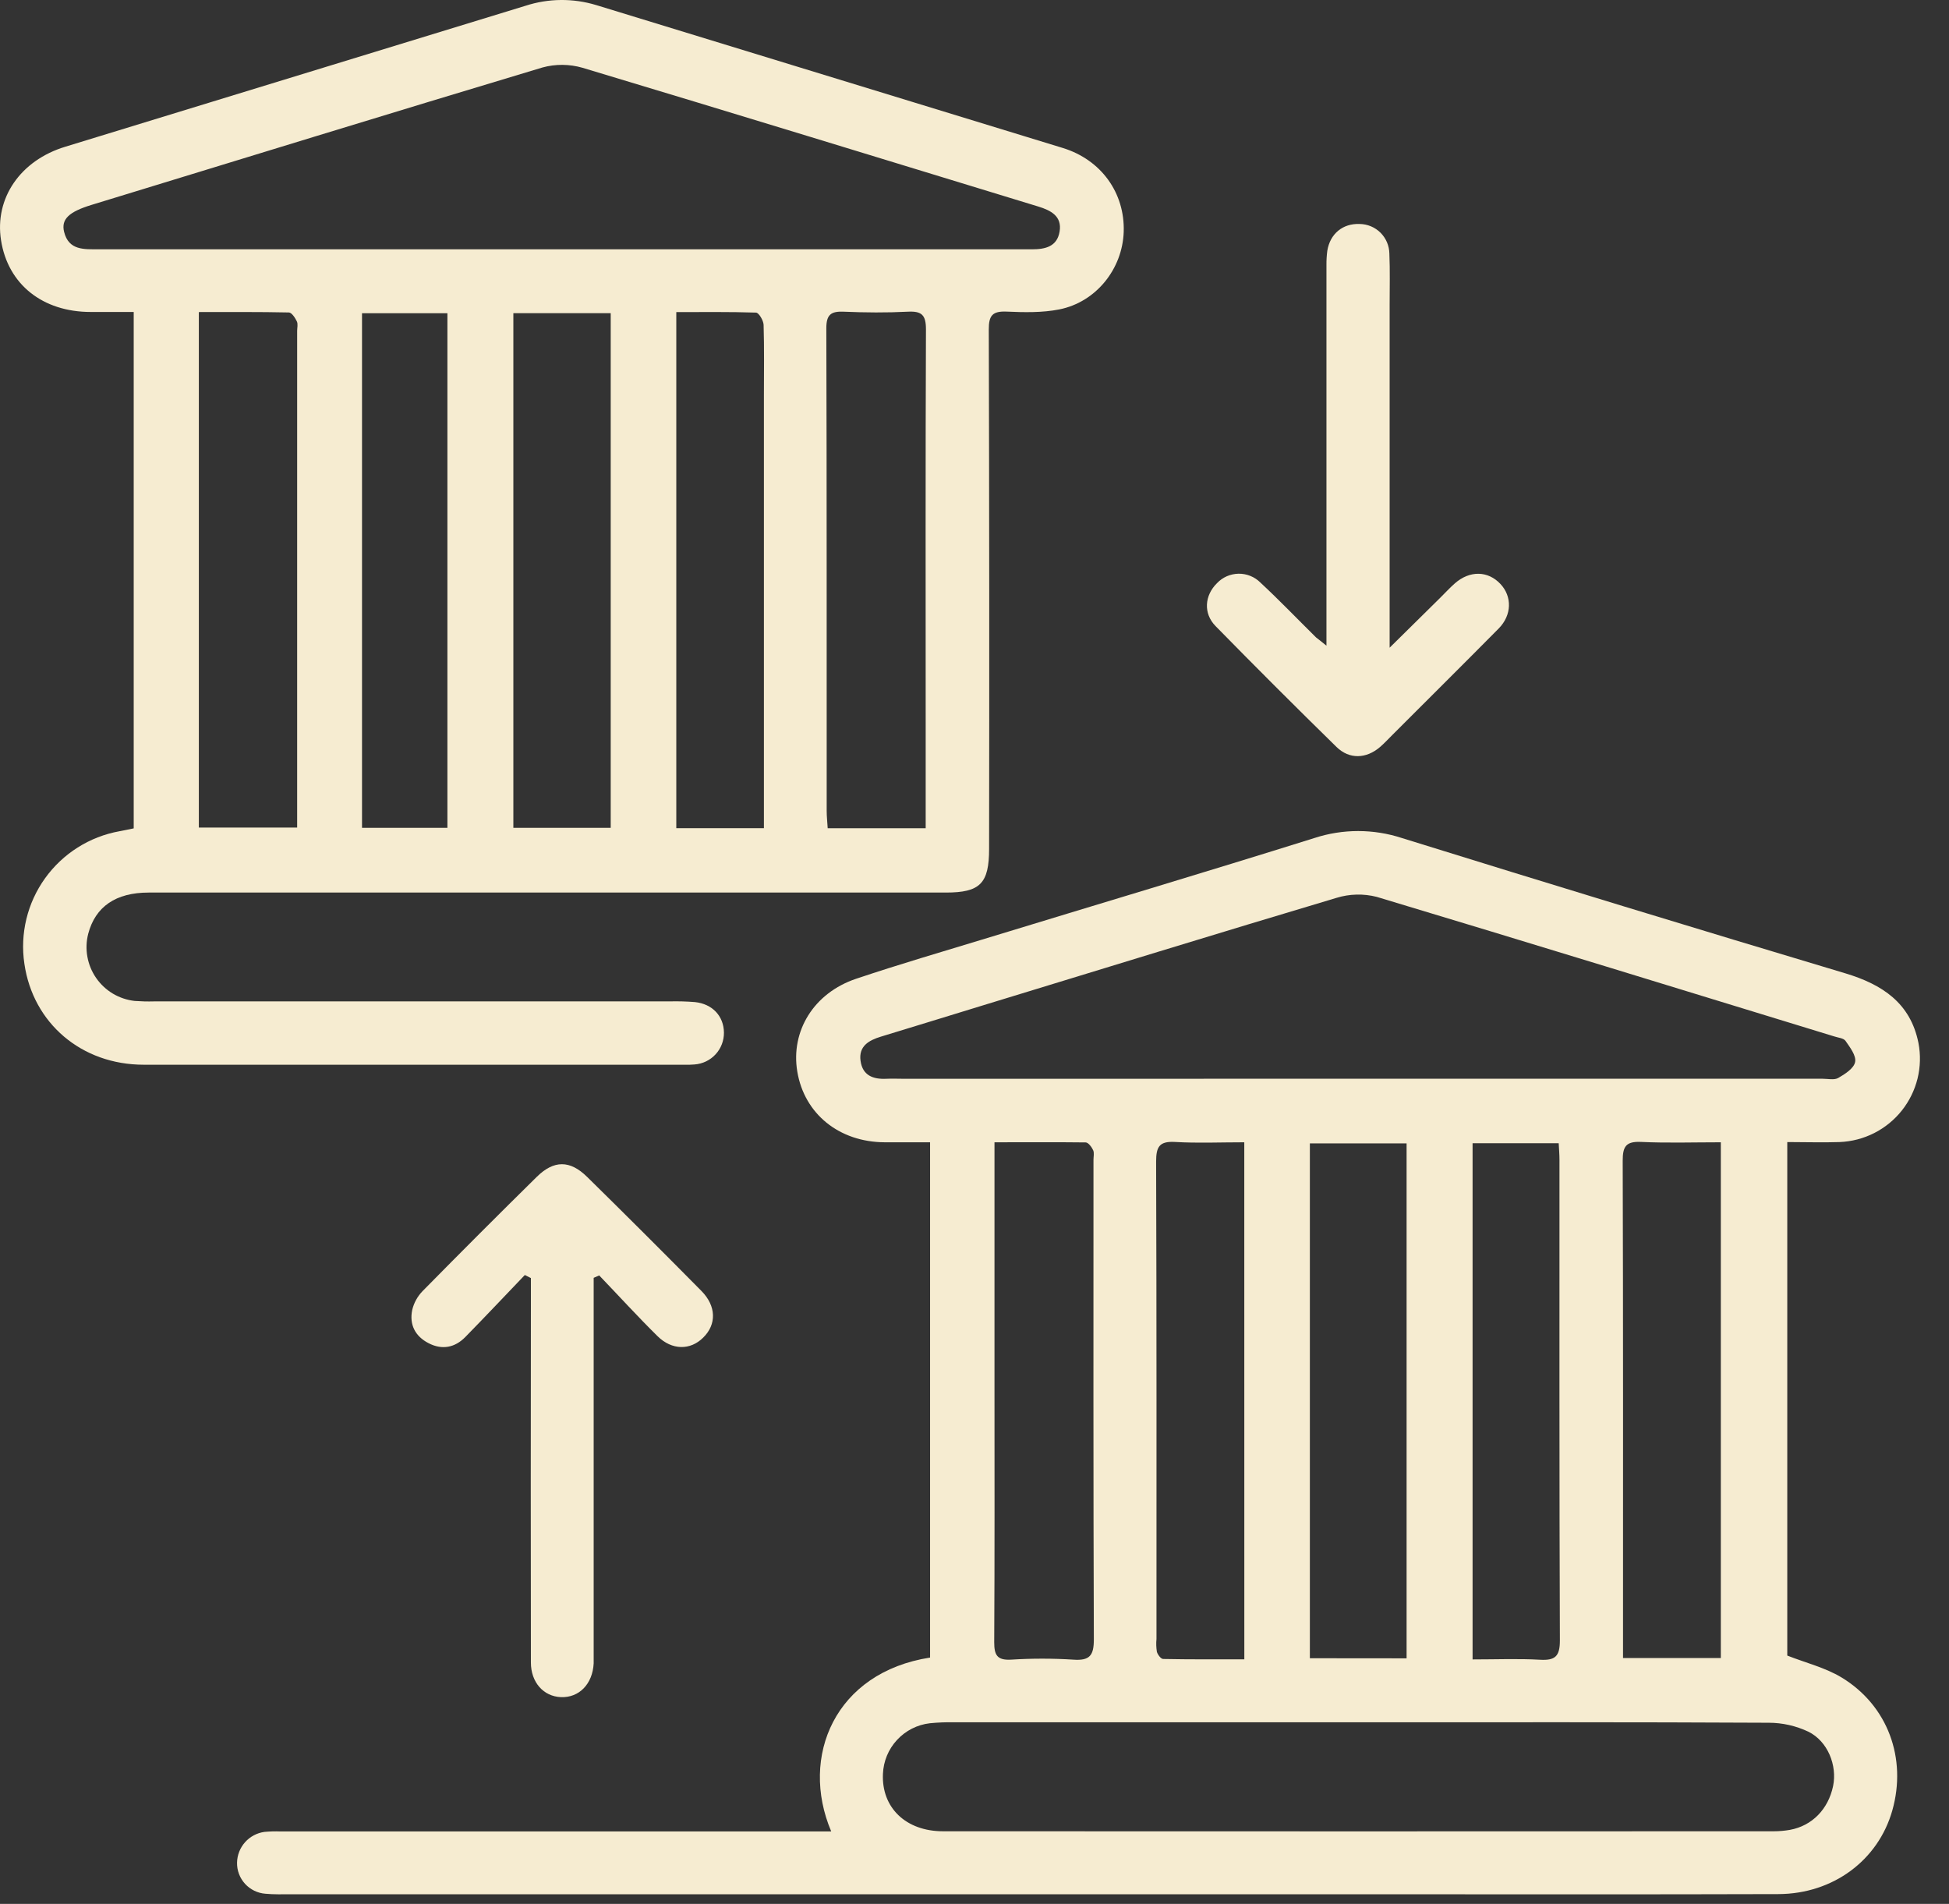 <svg width="43" height="42" viewBox="0 0 43 42" fill="none" xmlns="http://www.w3.org/2000/svg">
<rect x="0" y="0" width="43" height="42" fill="#333333" stroke="none"/>
<path d="M18.338 40.4C17.639 38.75 18.423 36.892 20.52 36.566V25.199H19.52C18.514 25.195 17.745 24.572 17.59 23.637C17.442 22.745 17.954 21.906 18.887 21.592C19.845 21.27 20.816 20.987 21.784 20.692C24.186 19.958 26.6 19.239 28.999 18.487C29.626 18.282 30.302 18.282 30.929 18.487C34.185 19.499 37.447 20.494 40.714 21.472C41.524 21.716 42.15 22.124 42.326 23.008C42.376 23.268 42.369 23.536 42.306 23.793C42.242 24.051 42.124 24.291 41.959 24.499C41.794 24.706 41.586 24.876 41.349 24.996C41.112 25.116 40.852 25.183 40.587 25.194C40.212 25.207 39.837 25.194 39.432 25.194V36.522C39.835 36.681 40.266 36.786 40.628 37.004C41.651 37.623 42.075 38.791 41.749 39.94C41.438 41.036 40.445 41.78 39.234 41.784C36.349 41.793 33.465 41.788 30.58 41.788H6.42C6.232 41.788 6.043 41.794 5.855 41.776C5.683 41.763 5.522 41.684 5.406 41.557C5.289 41.429 5.226 41.262 5.23 41.089C5.233 40.923 5.296 40.764 5.406 40.64C5.516 40.516 5.668 40.435 5.832 40.412C5.95 40.401 6.068 40.397 6.186 40.402H18.338V40.4ZM29.933 23.797H40.209C40.327 23.797 40.468 23.831 40.556 23.78C40.706 23.694 40.902 23.569 40.929 23.427C40.956 23.286 40.815 23.104 40.717 22.962C40.673 22.899 40.549 22.892 40.46 22.861C37.099 21.832 33.74 20.797 30.374 19.785C30.082 19.711 29.774 19.718 29.486 19.807C26.872 20.587 24.269 21.39 21.662 22.186C20.919 22.413 20.178 22.643 19.436 22.868C19.166 22.95 18.941 23.08 18.986 23.402C19.03 23.724 19.261 23.812 19.554 23.798C19.683 23.792 19.813 23.798 19.942 23.798L29.933 23.797ZM29.978 37.994C27 37.994 24.021 37.994 21.043 37.994C20.867 37.99 20.69 37.998 20.515 38.015C20.237 38.047 19.98 38.178 19.791 38.383C19.601 38.587 19.491 38.853 19.48 39.132C19.446 39.874 19.983 40.398 20.806 40.398C26.916 40.401 33.026 40.401 39.136 40.398C39.255 40.398 39.373 40.387 39.49 40.367C39.98 40.278 40.337 39.91 40.443 39.4C40.536 38.947 40.327 38.413 39.897 38.201C39.624 38.072 39.325 38.004 39.022 38.004C36.006 37.988 32.992 37.994 29.978 37.994ZM31.033 36.583V25.223H28.899V36.581L31.033 36.583ZM35.808 36.576H37.966V25.199C37.359 25.199 36.783 25.218 36.209 25.191C35.874 25.175 35.8 25.29 35.801 25.607C35.812 29.133 35.808 32.658 35.808 36.184V36.576ZM21.941 25.199V25.616C21.941 27.237 21.941 28.859 21.941 30.482C21.941 32.398 21.946 34.313 21.935 36.228C21.935 36.51 21.998 36.628 22.305 36.612C22.763 36.583 23.223 36.583 23.681 36.612C24.044 36.638 24.134 36.519 24.133 36.162C24.12 32.637 24.125 29.111 24.125 25.585C24.125 25.515 24.145 25.434 24.118 25.374C24.085 25.303 24.011 25.203 23.953 25.202C23.297 25.194 22.642 25.199 21.941 25.199ZM27.452 25.199C26.916 25.199 26.422 25.221 25.931 25.192C25.582 25.171 25.507 25.292 25.507 25.625C25.519 29.136 25.515 32.647 25.515 36.157C25.505 36.252 25.509 36.346 25.524 36.44C25.542 36.502 25.613 36.597 25.662 36.597C26.257 36.609 26.852 36.605 27.453 36.605L27.452 25.199ZM32.489 36.607C33.015 36.607 33.498 36.587 33.977 36.614C34.31 36.633 34.415 36.54 34.415 36.191C34.401 32.655 34.407 29.119 34.406 25.584C34.406 25.47 34.396 25.355 34.389 25.22H32.489V36.607Z" fill="#F6ECD1"/>
<path d="M2.95 18.274V6.882H2.001C0.941 6.882 0.175 6.273 0.023 5.301C-0.123 4.375 0.446 3.538 1.443 3.236C4.827 2.198 8.211 1.162 11.595 0.127C12.102 -0.038 12.647 -0.042 13.157 0.113C16.585 1.164 20.014 2.213 23.444 3.263C24.297 3.524 24.82 4.257 24.792 5.114C24.765 5.932 24.183 6.665 23.369 6.826C22.994 6.9 22.595 6.891 22.209 6.874C21.898 6.861 21.814 6.958 21.815 7.269C21.826 11.087 21.828 14.906 21.822 18.724C21.822 19.49 21.625 19.69 20.868 19.69H3.28C2.554 19.69 2.104 20.001 1.946 20.6C1.904 20.765 1.897 20.938 1.928 21.106C1.958 21.274 2.024 21.434 2.121 21.574C2.218 21.714 2.344 21.832 2.491 21.92C2.638 22.007 2.802 22.062 2.972 22.081C3.113 22.091 3.255 22.095 3.396 22.091H14.766C14.955 22.086 15.143 22.091 15.332 22.106C15.717 22.146 15.967 22.414 15.972 22.777C15.974 22.955 15.909 23.127 15.788 23.258C15.668 23.389 15.502 23.469 15.324 23.482C15.253 23.488 15.182 23.49 15.112 23.488C11.134 23.488 7.153 23.488 3.172 23.488C1.797 23.488 0.728 22.571 0.538 21.261C0.439 20.597 0.602 19.921 0.994 19.375C1.386 18.829 1.975 18.456 2.637 18.337C2.732 18.32 2.823 18.3 2.95 18.274ZM12.385 5.5C15.845 5.5 19.305 5.5 22.765 5.5C23.062 5.5 23.324 5.441 23.378 5.105C23.433 4.769 23.184 4.641 22.907 4.556C19.556 3.533 16.208 2.504 12.854 1.496C12.565 1.412 12.258 1.409 11.967 1.489C8.646 2.486 5.332 3.507 2.016 4.521C1.522 4.673 1.346 4.835 1.414 5.114C1.516 5.529 1.859 5.499 2.181 5.499L12.385 5.5ZM4.387 18.256H6.556V7.301C6.556 7.23 6.578 7.149 6.549 7.089C6.511 7.011 6.436 6.894 6.373 6.893C5.719 6.879 5.062 6.884 4.387 6.884V18.256ZM11.326 6.909V18.262H13.474V6.909H11.326ZM20.423 18.271V16.115C20.423 13.165 20.417 10.215 20.429 7.266C20.429 6.948 20.336 6.86 20.029 6.876C19.56 6.9 19.087 6.896 18.616 6.876C18.334 6.864 18.23 6.939 18.231 7.245C18.242 10.793 18.237 14.342 18.239 17.892C18.239 18.016 18.254 18.14 18.261 18.271H20.423ZM14.921 6.885V18.27H16.854V8.716C16.854 8.199 16.863 7.682 16.847 7.165C16.843 7.07 16.742 6.898 16.68 6.896C16.093 6.877 15.512 6.885 14.921 6.885ZM7.987 6.91V18.262H9.871V6.91H7.987Z" fill="#F6ECD1"/>
<path d="M11.579 28.127C11.141 28.584 10.709 29.043 10.264 29.497C10.035 29.729 9.754 29.785 9.456 29.631C9.158 29.478 9.029 29.22 9.094 28.9C9.131 28.742 9.211 28.597 9.325 28.48C10.158 27.634 10.997 26.794 11.843 25.961C12.22 25.59 12.575 25.59 12.952 25.961C13.8 26.794 14.64 27.633 15.474 28.477C15.805 28.811 15.812 29.217 15.514 29.508C15.231 29.79 14.826 29.79 14.507 29.476C14.066 29.041 13.649 28.583 13.22 28.136L13.098 28.189V28.584V36.411C13.098 36.504 13.098 36.599 13.098 36.693C13.075 37.149 12.778 37.454 12.377 37.439C11.992 37.424 11.713 37.114 11.713 36.675C11.709 34.055 11.709 31.436 11.713 28.816V28.194L11.579 28.127Z" fill="#F6ECD1"/>
<path d="M29.265 14.244V13.775C29.265 11.133 29.265 8.49 29.265 5.847C29.264 5.742 29.27 5.636 29.284 5.531C29.345 5.156 29.626 4.926 29.997 4.941C30.17 4.943 30.335 5.012 30.458 5.134C30.58 5.256 30.65 5.42 30.653 5.593C30.669 5.968 30.659 6.345 30.659 6.721C30.659 9.072 30.659 11.422 30.659 13.773V14.288L31.771 13.191C31.88 13.084 31.983 12.97 32.097 12.87C32.425 12.581 32.828 12.588 33.104 12.883C33.362 13.158 33.358 13.567 33.066 13.864C32.288 14.65 31.504 15.428 30.723 16.209C30.631 16.3 30.544 16.396 30.446 16.48C30.144 16.739 29.773 16.756 29.489 16.48C28.59 15.6 27.7 14.711 26.82 13.813C26.542 13.531 26.577 13.132 26.851 12.864C26.912 12.799 26.986 12.748 27.067 12.712C27.148 12.677 27.236 12.658 27.325 12.656C27.414 12.655 27.502 12.671 27.584 12.704C27.667 12.737 27.742 12.786 27.805 12.849C28.229 13.242 28.626 13.658 29.036 14.062C29.082 14.099 29.138 14.139 29.265 14.244Z" fill="#F6ECD1"/>
</svg>
